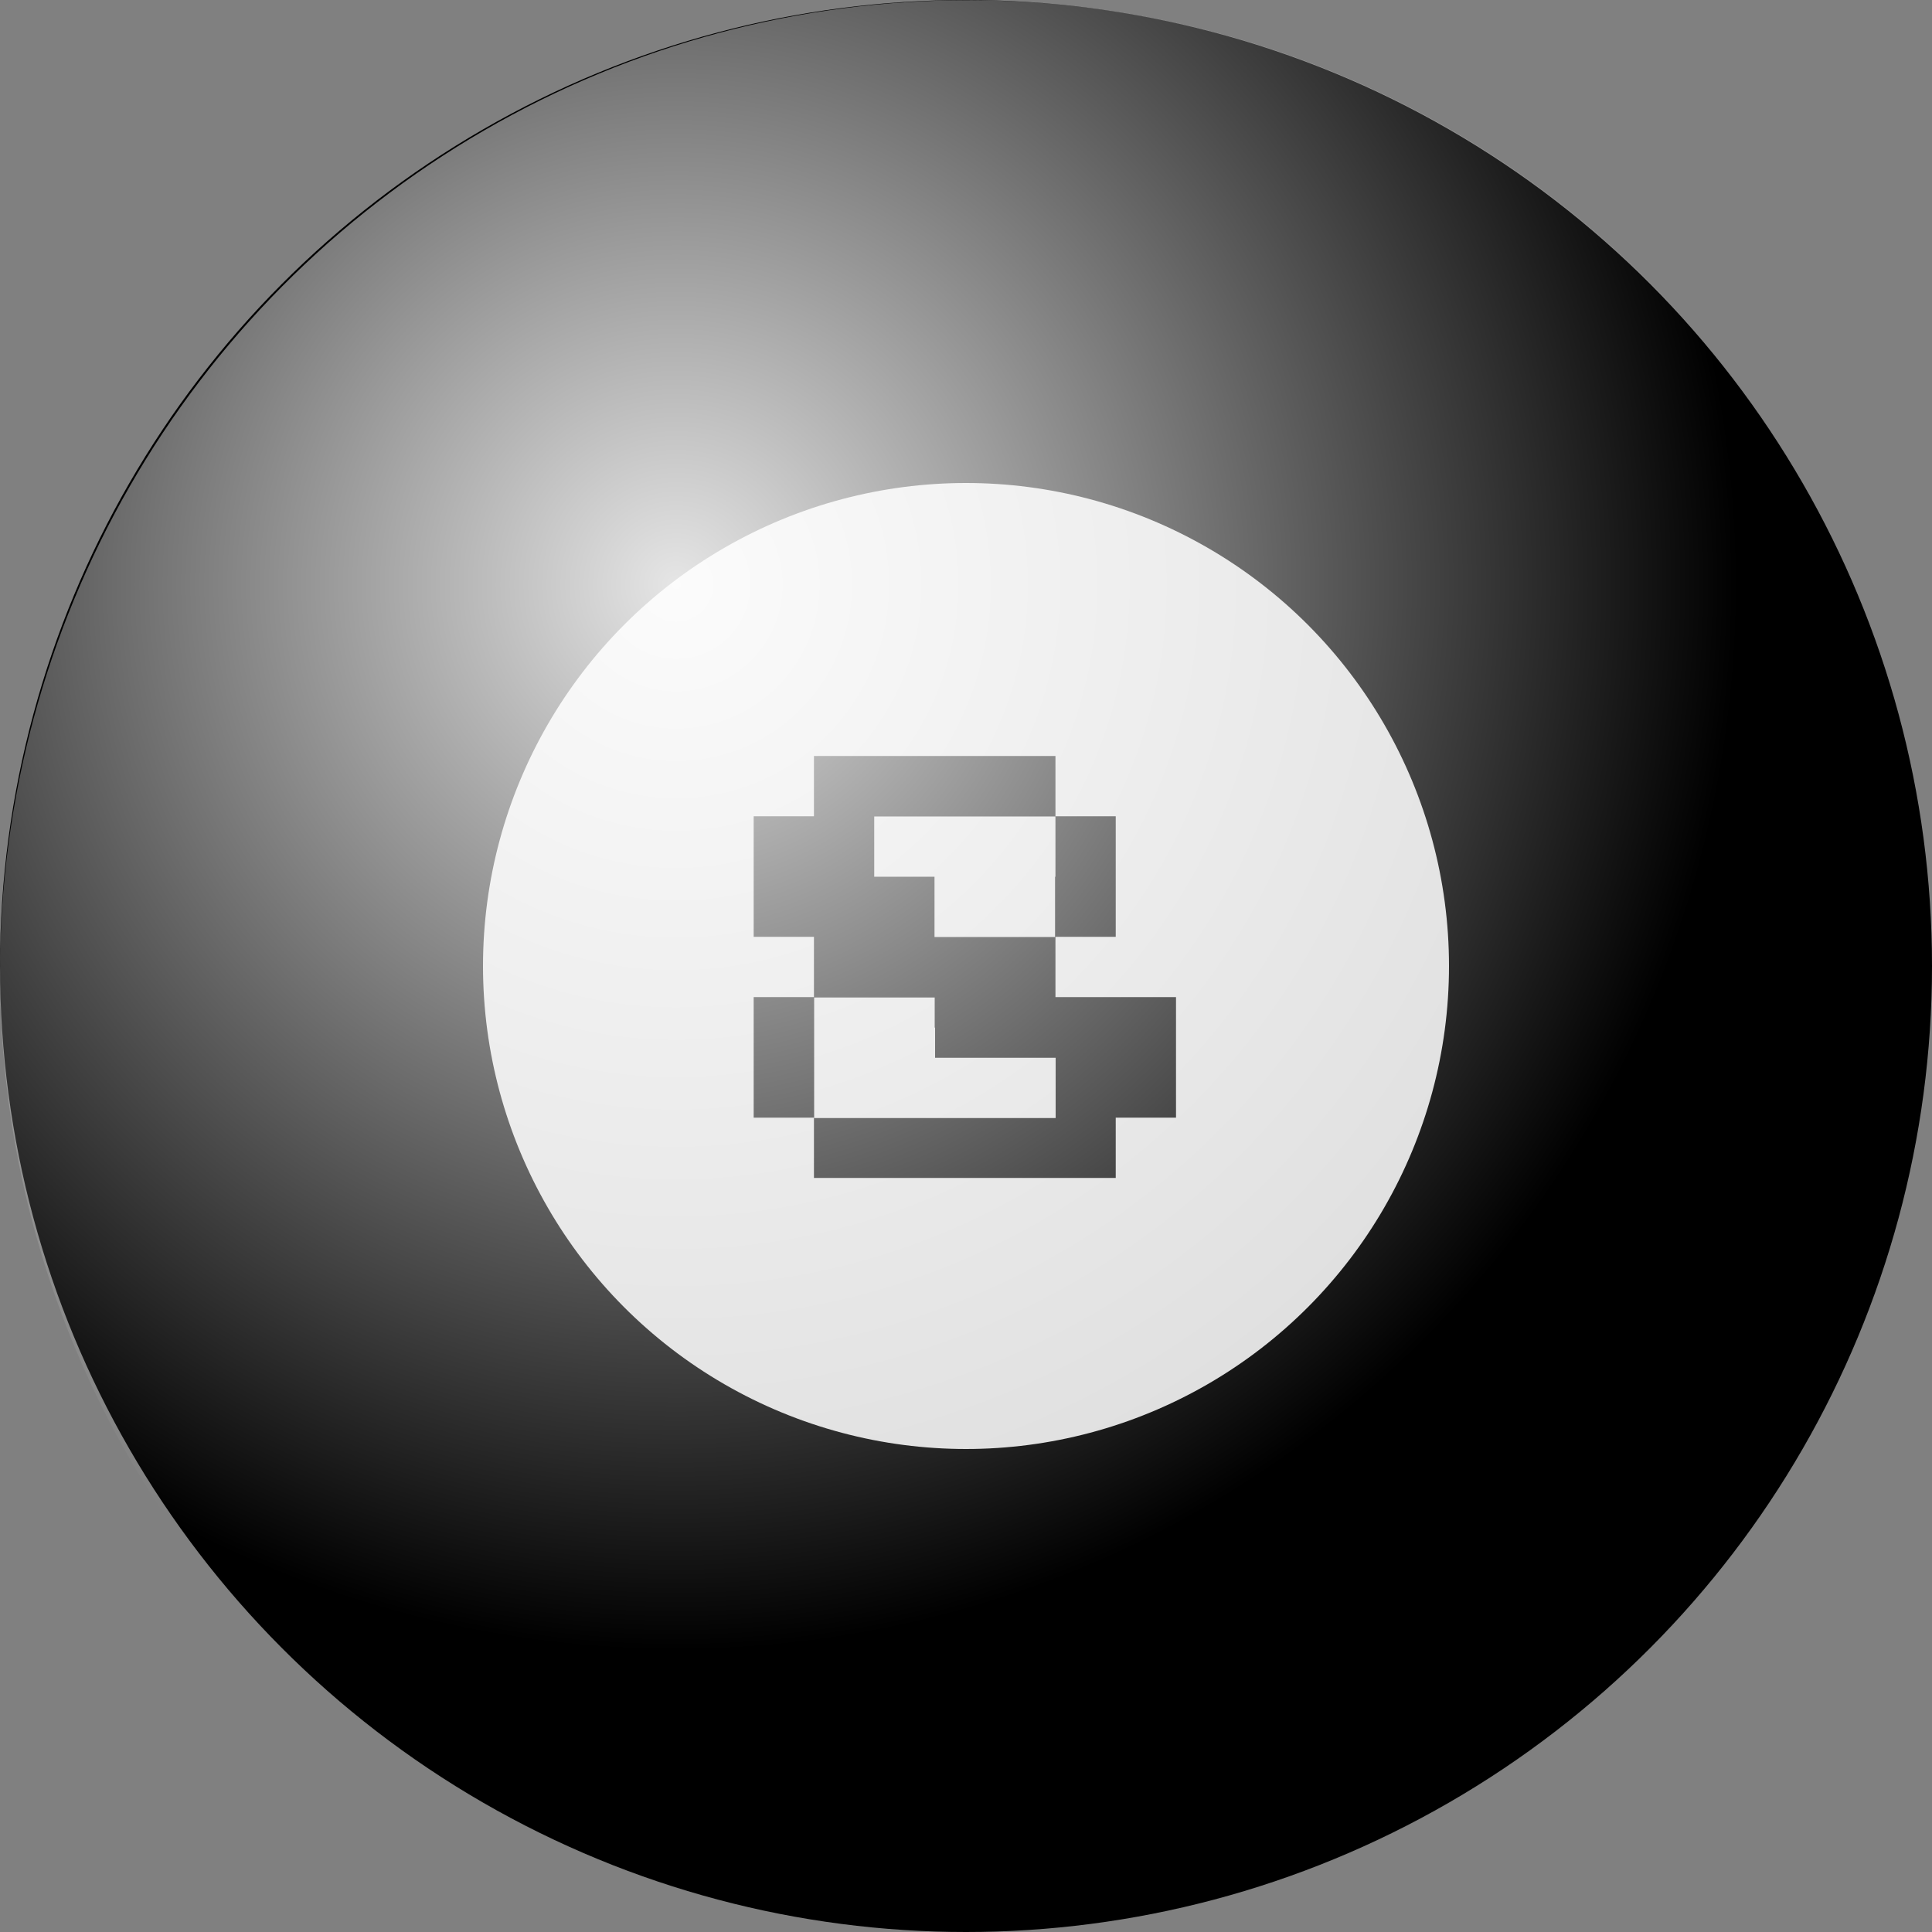<?xml version="1.0" encoding="UTF-8" standalone="no"?>
<!-- Created with Inkscape (http://www.inkscape.org/) -->

<svg
   xmlns:dc="http://purl.org/dc/elements/1.1/"
   xmlns:cc="http://creativecommons.org/ns#"
   xmlns:rdf="http://www.w3.org/1999/02/22-rdf-syntax-ns#"
   xmlns:svg="http://www.w3.org/2000/svg"
   xmlns="http://www.w3.org/2000/svg"
   xmlns:xlink="http://www.w3.org/1999/xlink"
   xmlns:sodipodi="http://sodipodi.sourceforge.net/DTD/sodipodi-0.dtd"
   xmlns:inkscape="http://www.inkscape.org/namespaces/inkscape"
   width="10"
   height="10"
   viewBox="0 0 10 10"
   id="svg4364"
   version="1.1"
   inkscape:version="0.91 r13725"
   sodipodi:docname="ball-8.svg">
  <rect x="0" y="0" width="10" height="10" fill="#808080" stroke="none"/>
  <defs
     id="defs4366">
    <linearGradient
       inkscape:collect="always"
       id="linearGradient4438">
      <stop
         style="stop-color:#ffffff;stop-opacity:1"
         offset="0"
         id="stop4426" />
      <stop
         style="stop-color:#ffffff;stop-opacity:0"
         offset="1"
         id="stop4428" />
    </linearGradient>
    <radialGradient
       inkscape:collect="always"
       xlink:href="#linearGradient4438"
       id="radialGradient4412"
       cx="3.496"
       cy="1045.87"
       fx="3.496"
       fy="1045.87"
       r="5.011"
       gradientTransform="matrix(1.099,0,0,1.103,-0.345,-108.204)"
       gradientUnits="userSpaceOnUse" />
  </defs>
  <sodipodi:namedview
     id="base"
     pagecolor="#ffffff"
     bordercolor="#666666"
     borderopacity="1.0"
     inkscape:pageopacity="0.0"
     inkscape:pageshadow="2"
     inkscape:zoom="45.254834"
     inkscape:cx="2.4776007"
     inkscape:cy="5.5765404"
     inkscape:document-units="px"
     inkscape:current-layer="layer1"
     showgrid="false"
     units="px"
     inkscape:window-width="1438"
     inkscape:window-height="879"
     inkscape:window-x="0"
     inkscape:window-y="0"
     inkscape:window-maximized="0" />
  <g
     inkscape:label="Layer 1"
     inkscape:groupmode="layer"
     id="layer1"
     transform="translate(0,-1042.362)">
    <circle
       style="fill:#000000;fill-opacity:1;stroke:none;stroke-width:4;stroke-miterlimit:4;stroke-dasharray:none;stroke-opacity:0.237"
       id="path4372-5"
       cx="5"
       cy="1047.362"
       r="5" />
    <circle
       style="fill:#dddddd;fill-opacity:1;stroke:none;stroke-width:4;stroke-miterlimit:4;stroke-dasharray:none;stroke-opacity:0.237"
       id="path4372-5-7"
       cx="5"
       cy="1047.362"
       r="2.5" />
    <g
       style="font-style:normal;font-weight:normal;font-size:5px;line-height:100%;font-family:Sans;text-align:center;letter-spacing:0px;word-spacing:0px;writing-mode:lr-tb;text-anchor:middle;fill:#000000;fill-opacity:1;stroke:none;stroke-width:1px;stroke-linecap:butt;stroke-linejoin:miter;stroke-opacity:1"
       id="text4148">
      <path
         d="m 4.213,1046.431 0,-0.156 0.625,0 0.625,0 0,0.156 0,0.156 0.156,0 0.156,0 0,0.312 0,0.312 -0.156,0 -0.156,0 0,0.156 0,0.156 0.312,0 0.312,0 0,0.312 0,0.312 -0.156,0 -0.156,0 0,0.156 0,0.156 -0.781,0 -0.781,0 0,-0.156 0,-0.156 -0.156,0 -0.156,0 0,-0.312 0,-0.312 0.156,0 0.156,0 0,-0.156 0,-0.156 -0.156,0 -0.156,0 0,-0.312 0,-0.312 0.156,0 0.156,0 0,-0.156 z m 1.25,0.469 0,-0.312 -0.469,0 -0.469,0 0,0.156 0,0.156 0.156,0 0.156,0 0,0.156 0,0.156 0.312,0 0.312,0 0,-0.312 z m -0.625,0.781 0,-0.156 -0.312,0 -0.312,0 0,0.312 0,0.312 0.625,0 0.625,0 0,-0.156 0,-0.156 -0.312,0 -0.312,0 0,-0.156 z"
         style="font-style:normal;font-variant:normal;font-weight:500;font-stretch:normal;font-size:2.5px;line-height:100%;font-family:'Press Start 2P';-inkscape-font-specification:'Press Start 2P Medium';text-align:center;writing-mode:lr-tb;text-anchor:middle"
         id="path4369" />
    </g>
    <ellipse
       style="fill:url(#radialGradient4412);fill-opacity:1;stroke:none;stroke-width:4;stroke-miterlimit:4;stroke-dasharray:none;stroke-opacity:0.237;opacity:0.9"
       id="path4372"
       cx="5.011"
       cy="1047.396"
       rx="5.011"
       ry="5.033" />
  </g>
</svg>
